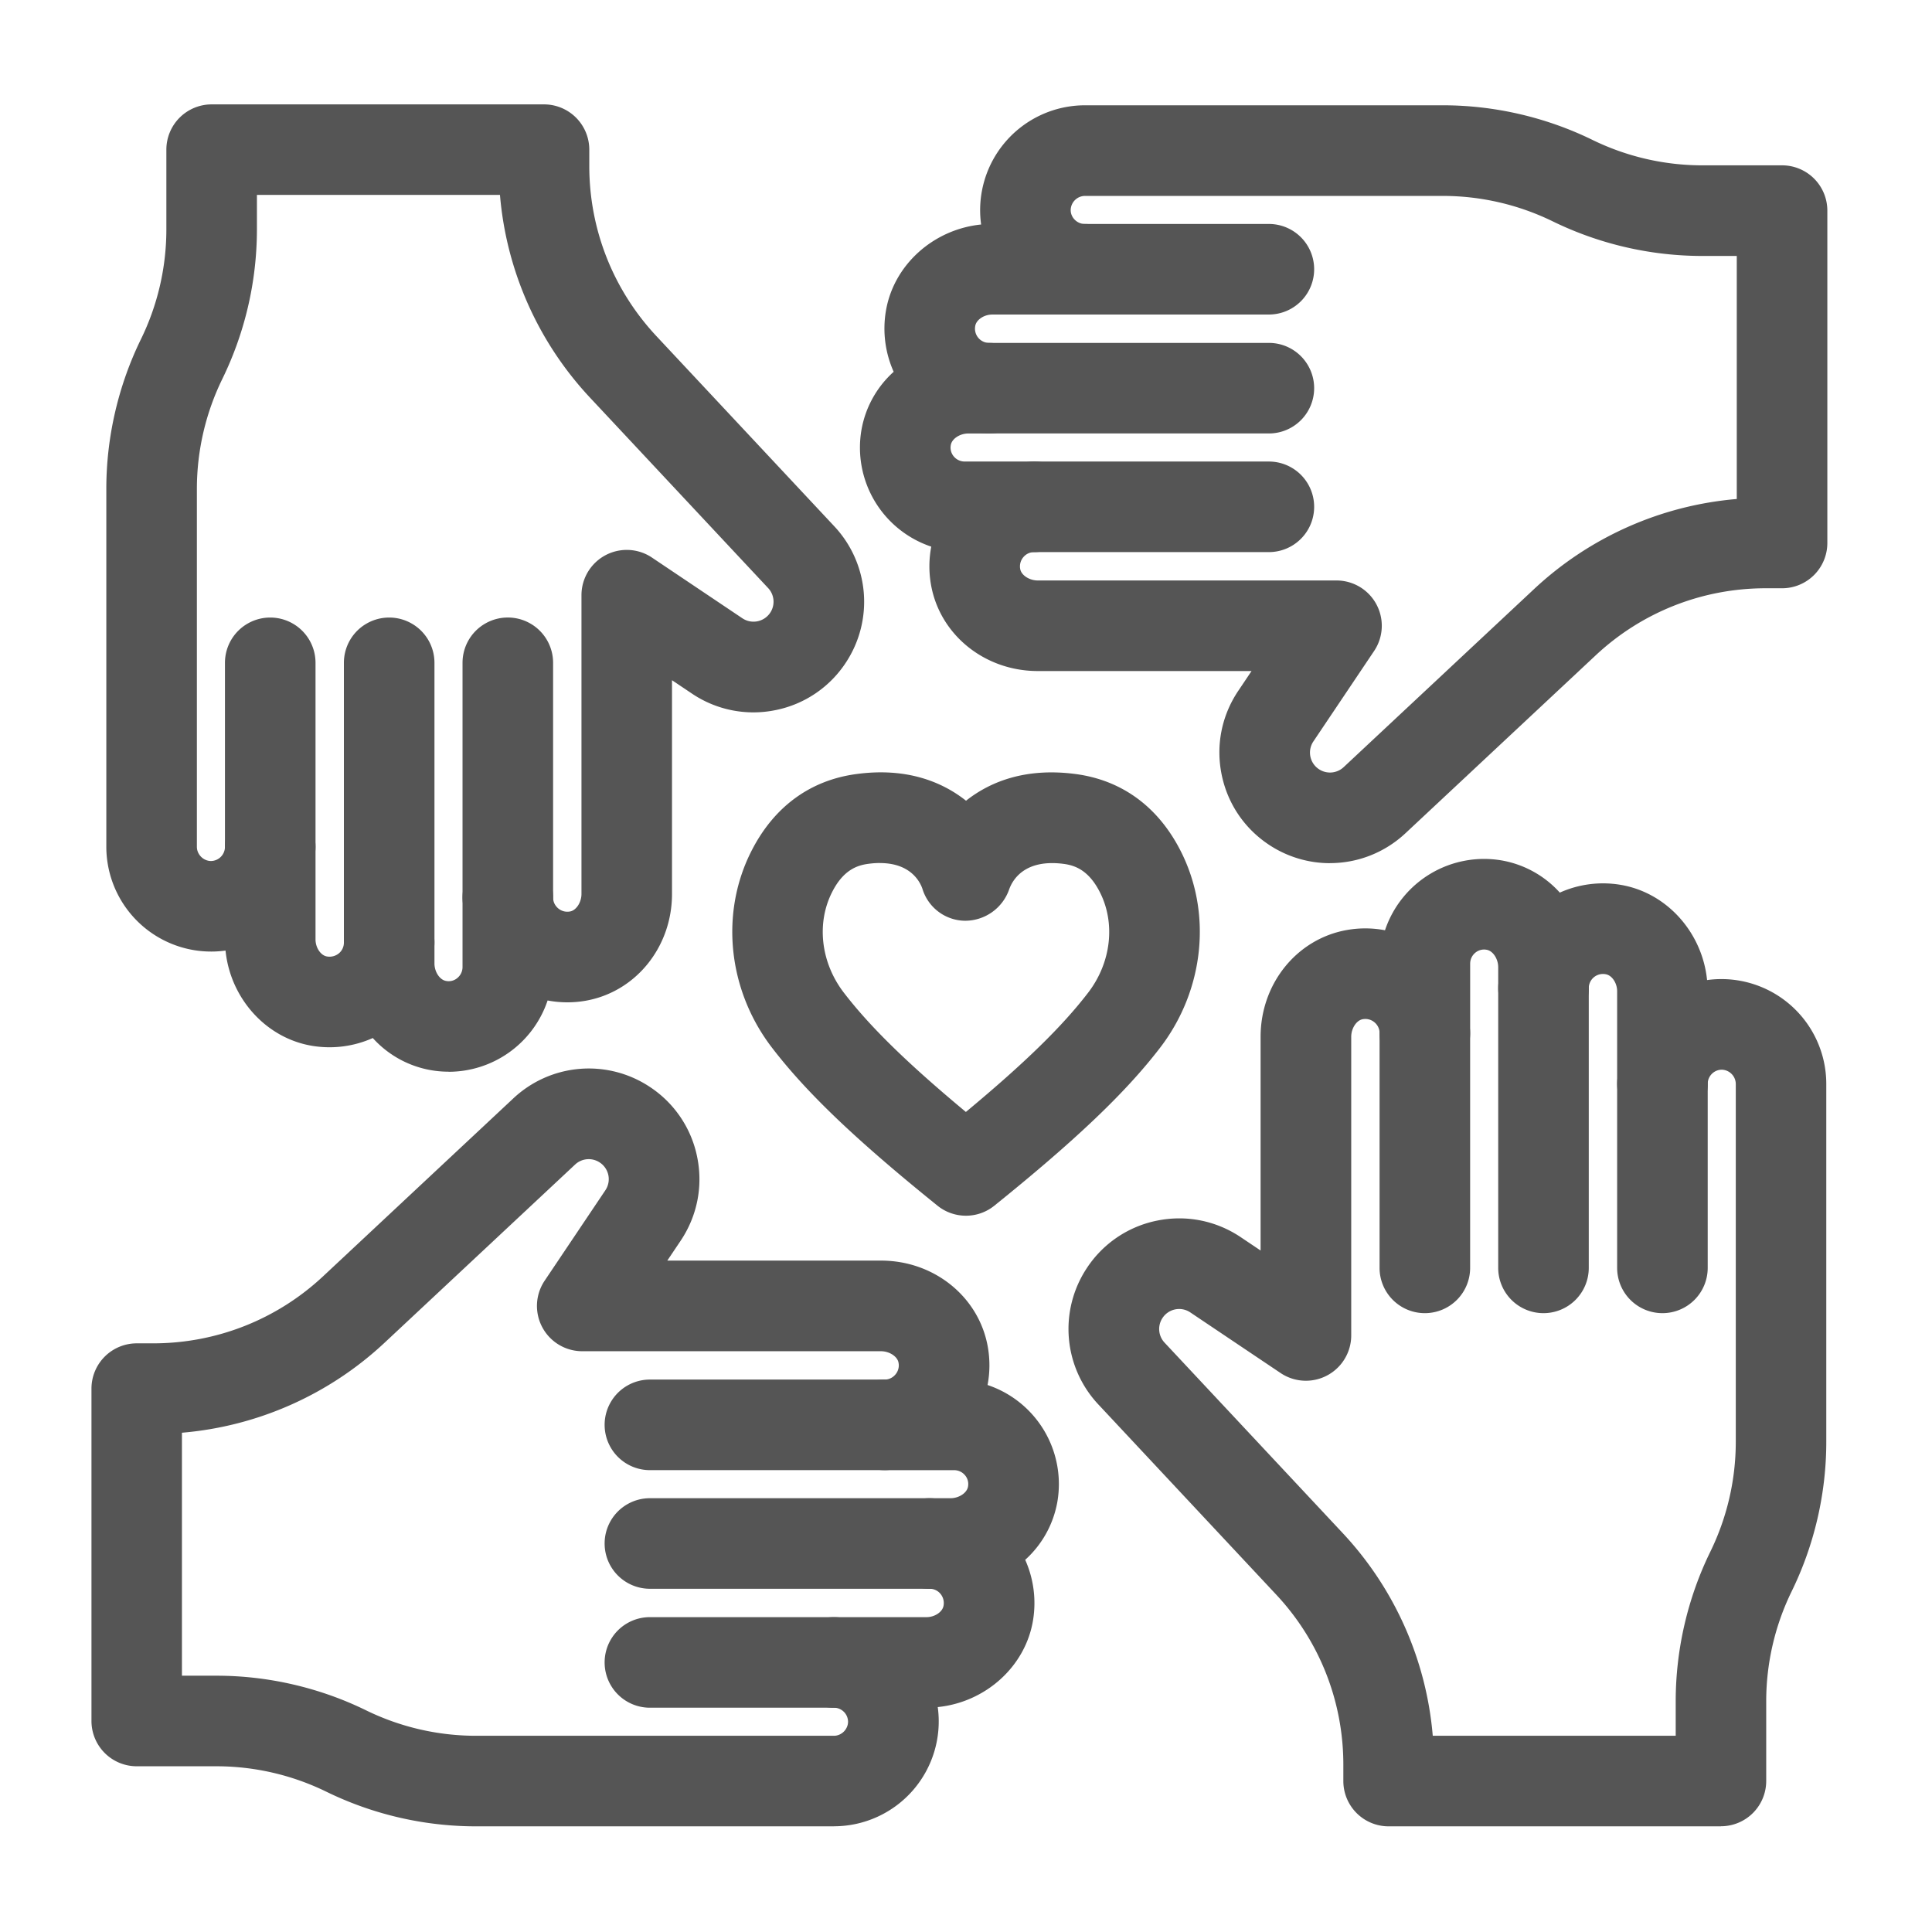 <svg xmlns="http://www.w3.org/2000/svg" version="1.1" xmlns:xlink="http://www.w3.org/1999/xlink" width="512" height="512" x="0" y="0" viewBox="0 0 64 64" style="enable-background:new 0 0 512 512" xml:space="preserve"><g><path d="M31.997 40.272c-.333 0-.667-.111-.941-.332-2.695-2.173-4.333-3.736-5.479-5.229-1.478-1.921-1.737-4.5-.66-6.568.742-1.431 1.932-2.296 3.441-2.5 1.625-.224 2.817.228 3.643.882.827-.654 2.015-1.102 3.646-.882 1.508.204 2.698 1.069 3.441 2.502 1.075 2.066.816 4.645-.662 6.567-1.137 1.48-2.778 3.044-5.486 5.227a1.493 1.493 0 0 1-.941.333zm-2.846-11.684c-.121 0-.251.009-.392.028-.355.048-.811.195-1.181.91-.542 1.041-.393 2.357.376 3.358.862 1.123 2.098 2.334 4.042 3.951 1.956-1.626 3.194-2.836 4.049-3.95.769-1 .917-2.317.377-3.355-.372-.717-.827-.864-1.181-.912-1.31-.173-1.706.54-1.815.855a1.547 1.547 0 0 1-1.462 1.028 1.492 1.492 0 0 1-1.409-1.063c-.088-.253-.41-.848-1.405-.848zM57.01 60.5H46a1.5 1.5 0 0 1-1.5-1.5v-.542c0-2.1-.79-4.101-2.224-5.634l-5.891-6.299a3.653 3.653 0 0 1-.388-4.509 3.639 3.639 0 0 1 2.336-1.582c.965-.195 1.949 0 2.768.549l.658.442v-7.081c0-1.763 1.207-3.25 2.869-3.538.42-.073.844-.068 1.252.01a3.461 3.461 0 0 1 3.867-2.313 3.375 3.375 0 0 1 1.924 1.066 3.492 3.492 0 0 1 1.993-.261c1.538.247 2.725 1.572 2.885 3.158a3.474 3.474 0 0 1 3.949 3.437v11.864c0 1.707-.397 3.418-1.148 4.951a8.298 8.298 0 0 0-.842 3.63v2.649a1.5 1.5 0 0 1-1.5 1.5zm-9.55-3h8.05v-1.149c0-1.706.397-3.417 1.148-4.951a8.293 8.293 0 0 0 .842-3.631V35.905a.477.477 0 0 0-.47-.47.47.47 0 0 0-.46.47 1.5 1.5 0 1 1-3 0v-3.07c0-.271-.173-.529-.379-.562a.47.47 0 0 0-.561.462 1.5 1.5 0 1 1-3 0v-.694c0-.278-.174-.542-.381-.578a.452.452 0 0 0-.381.1.47.47 0 0 0-.167.362v2.3a1.5 1.5 0 1 1-3 0 .466.466 0 0 0-.169-.359.468.468 0 0 0-.391-.103c-.206.036-.38.302-.38.582v9.896a1.502 1.502 0 0 1-2.336 1.245l-2.995-2.011a.66.66 0 0 0-.922.187.66.66 0 0 0 .07.815l5.891 6.298a11.208 11.208 0 0 1 2.993 6.725z" fill="#555555" opacity="1" data-original="#000000"></path><path d="M47.2 43.5a1.5 1.5 0 0 1-1.5-1.5v-7.775a1.5 1.5 0 1 1 3 0V42a1.5 1.5 0 0 1-1.5 1.5zM51.13 43.5a1.5 1.5 0 0 1-1.5-1.5v-9.265a1.5 1.5 0 1 1 3 0V42a1.5 1.5 0 0 1-1.5 1.5zM55.07 43.5a1.5 1.5 0 0 1-1.5-1.5v-6.095a1.5 1.5 0 1 1 3 0V42a1.5 1.5 0 0 1-1.5 1.5zM44.058 28.594a3.659 3.659 0 0 1-2.008-.601c-.824-.541-1.386-1.37-1.582-2.336s0-1.95.549-2.769l.442-.659h-7.082c-1.762 0-3.25-1.206-3.538-2.868a3.515 3.515 0 0 1 .01-1.253 3.46 3.46 0 0 1-2.312-3.867 3.37 3.37 0 0 1 1.067-1.925 3.51 3.51 0 0 1-.261-1.993c.247-1.539 1.572-2.726 3.158-2.886a3.474 3.474 0 0 1 3.437-3.949h11.864c1.706 0 3.418.397 4.951 1.147a8.293 8.293 0 0 0 3.631.842h2.649a1.5 1.5 0 0 1 1.5 1.5v11.01a1.5 1.5 0 0 1-1.5 1.5h-.542c-2.101 0-4.102.79-5.634 2.224l-6.299 5.891c-.7.654-1.597.99-2.5.99zm-8.3-11.805a1.5 1.5 0 0 1-1.5 1.5.466.466 0 0 0-.359.169.469.469 0 0 0-.103.392c.036.205.302.379.582.379h9.896a1.5 1.5 0 0 1 1.245 2.336l-2.011 2.995a.66.66 0 0 0 .187.923.662.662 0 0 0 .815-.07l6.298-5.89a11.208 11.208 0 0 1 6.725-2.993V8.479h-1.149a11.31 11.31 0 0 1-4.951-1.148 8.306 8.306 0 0 0-3.631-.841H35.938a.477.477 0 0 0-.47.47c0 .25.215.46.47.46a1.5 1.5 0 1 1 0 3h-3.07c-.271 0-.529.174-.562.379a.472.472 0 0 0 .463.561 1.5 1.5 0 1 1 0 3h-.694c-.278 0-.543.175-.578.381a.453.453 0 0 0 .1.381.47.47 0 0 0 .362.167h2.3a1.5 1.5 0 0 1 1.5 1.5z" fill="#555555" opacity="1" data-original="#000000"></path><path d="M42.033 18.289h-7.775a1.5 1.5 0 1 1 0-3h7.775a1.5 1.5 0 1 1 0 3zM42.033 14.359h-9.265a1.5 1.5 0 1 1 0-3h9.265a1.5 1.5 0 1 1 0 3zM42.033 10.419h-6.095a1.5 1.5 0 1 1 0-3h6.095a1.5 1.5 0 1 1 0 3zM14.858 35.501a3.375 3.375 0 0 1-2.509-1.115 3.51 3.51 0 0 1-1.993.261c-1.538-.247-2.725-1.572-2.885-3.158a3.474 3.474 0 0 1-3.949-3.437V16.188c0-1.707.397-3.418 1.147-4.951a8.292 8.292 0 0 0 .842-3.63V4.958a1.5 1.5 0 0 1 1.5-1.5h11.01a1.5 1.5 0 0 1 1.5 1.5V5.5c0 2.1.79 4.101 2.224 5.635l5.891 6.298a3.655 3.655 0 0 1 .389 4.509 3.636 3.636 0 0 1-2.337 1.582 3.64 3.64 0 0 1-2.768-.549l-.659-.442v7.081c0 1.763-1.207 3.25-2.869 3.538a3.51 3.51 0 0 1-1.252-.01 3.461 3.461 0 0 1-3.283 2.362zm-.466-4.279v.694c0 .278.174.542.381.578a.442.442 0 0 0 .382-.1.47.47 0 0 0 .167-.362v-2.3a1.5 1.5 0 1 1 3 0c0 .188.106.306.169.359a.47.47 0 0 0 .391.103c.206-.036.38-.302.38-.582v-9.896a1.5 1.5 0 0 1 2.336-1.245l2.995 2.011a.664.664 0 0 0 .923-.187.66.66 0 0 0-.071-.815l-5.891-6.298a11.201 11.201 0 0 1-2.992-6.725H8.511v1.149a11.31 11.31 0 0 1-1.148 4.951 8.306 8.306 0 0 0-.841 3.631v11.864c0 .254.215.47.47.47a.47.47 0 0 0 .46-.47 1.5 1.5 0 1 1 3 0v3.07c0 .271.173.529.379.562a.486.486 0 0 0 .396-.104.46.46 0 0 0 .165-.358 1.5 1.5 0 1 1 3 0z" fill="#555555" opacity="1" data-original="#000000"></path><path d="M16.822 31.231a1.5 1.5 0 0 1-1.5-1.5v-7.775a1.5 1.5 0 1 1 3 0v7.775a1.5 1.5 0 0 1-1.5 1.5zM12.892 32.722a1.5 1.5 0 0 1-1.5-1.5v-9.265a1.5 1.5 0 1 1 3 0v9.265a1.5 1.5 0 0 1-1.5 1.5zM8.952 29.552a1.5 1.5 0 0 1-1.5-1.5v-6.095a1.5 1.5 0 1 1 3 0v6.095a1.5 1.5 0 0 1-1.5 1.5zM27.624 60.5H15.76a11.31 11.31 0 0 1-4.951-1.148 8.298 8.298 0 0 0-3.63-.842H4.53a1.5 1.5 0 0 1-1.5-1.5V46a1.5 1.5 0 0 1 1.5-1.5h.542c2.1 0 4.101-.79 5.634-2.224l6.299-5.891a3.653 3.653 0 0 1 4.509-.388 3.639 3.639 0 0 1 1.582 2.336c.195.966 0 1.949-.549 2.768l-.442.658h7.081c1.762 0 3.25 1.206 3.538 2.868.073.421.068.845-.01 1.253a3.462 3.462 0 0 1 2.313 3.867 3.375 3.375 0 0 1-1.066 1.924 3.51 3.51 0 0 1 .261 1.993c-.247 1.538-1.572 2.725-3.158 2.885a3.474 3.474 0 0 1-3.437 3.949zM6.029 55.51h1.149c1.706 0 3.417.397 4.951 1.148a8.292 8.292 0 0 0 3.63.842h11.864c.255 0 .47-.215.47-.47a.47.47 0 0 0-.47-.46 1.5 1.5 0 1 1 0-3h3.071c.271 0 .529-.173.562-.379a.476.476 0 0 0-.104-.396.46.46 0 0 0-.358-.165 1.5 1.5 0 1 1 0-3h.694c.278 0 .542-.174.578-.381a.449.449 0 0 0-.1-.381.47.47 0 0 0-.363-.167h-2.3a1.5 1.5 0 1 1 0-3 .466.466 0 0 0 .359-.169.464.464 0 0 0 .103-.391c-.036-.206-.302-.38-.582-.38h-9.896a1.5 1.5 0 0 1-1.245-2.336l2.011-2.995a.66.66 0 0 0-.187-.922.66.66 0 0 0-.815.069l-6.299 5.891a11.208 11.208 0 0 1-6.725 2.993v8.05z" fill="#555555" opacity="1" data-original="#000000"></path><path d="M29.304 48.7h-7.775a1.5 1.5 0 1 1 0-3h7.775a1.5 1.5 0 1 1 0 3zM30.794 52.63h-9.265a1.5 1.5 0 1 1 0-3h9.265a1.5 1.5 0 1 1 0 3zM27.624 56.57h-6.095a1.5 1.5 0 1 1 0-3h6.095a1.5 1.5 0 1 1 0 3z" fill="#555555" opacity="1" data-original="#000000"></path></g></svg>